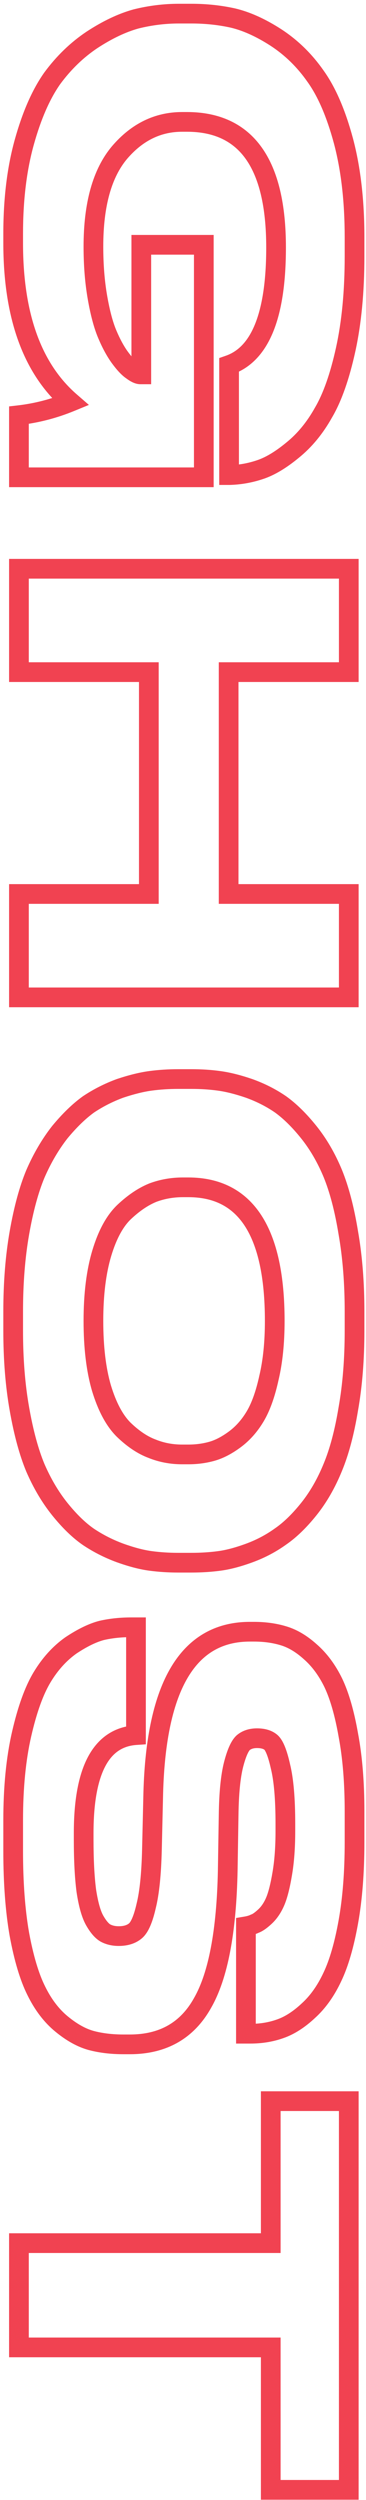 <svg width="97" height="662" viewBox="0 0 97 662" fill="none" xmlns="http://www.w3.org/2000/svg">
<path d="M6.429 37.683L3.913 36.984L3.913 36.984L6.429 37.683ZM13.831 20.764L11.728 19.216L11.712 19.238L11.696 19.261L13.831 20.764ZM24.406 10.542L22.977 8.356L22.967 8.363L22.957 8.369L24.406 10.542ZM36.038 5.019L35.404 2.486L35.373 2.494L35.342 2.503L36.038 5.019ZM61.769 4.784L62.376 2.245L62.356 2.24L62.335 2.236L61.769 4.784ZM73.166 9.954L74.595 7.769L74.585 7.762L73.166 9.954ZM83.623 20.176L81.482 21.671L81.492 21.684L81.501 21.698L83.623 20.176ZM91.025 37.331L93.549 36.659L93.547 36.653L91.025 37.331ZM91.613 92.553L94.163 93.114L94.163 93.114L91.613 92.553ZM85.738 109.237L83.487 107.914L83.472 107.94L83.458 107.966L85.738 109.237ZM77.513 119.225L75.876 117.191L75.864 117.2L75.852 117.21L77.513 119.225ZM68.819 124.394L68.015 121.91L68.004 121.914L67.993 121.917L68.819 124.394ZM60.829 125.804L60.829 128.415L60.866 128.415L60.904 128.414L60.829 125.804ZM60.712 125.804L58.101 125.804L58.101 128.415L60.712 128.415L60.712 125.804ZM60.712 96.665L59.851 94.2L58.101 94.811L58.101 96.665L60.712 96.665ZM31.69 40.385L29.706 38.688L29.7 38.696L29.694 38.703L31.69 40.385ZM25.816 78.689L23.243 79.134L23.243 79.134L25.816 78.689ZM28.4 88.441L30.808 87.431L30.808 87.431L28.4 88.441ZM31.69 94.551L29.566 96.068L29.572 96.077L29.579 96.086L31.69 94.551ZM34.98 98.075L36.547 95.987L36.489 95.943L36.428 95.903L34.98 98.075ZM37.448 99.133L37.448 101.744L40.059 101.744L40.059 99.133L37.448 99.133ZM37.448 64.824L37.448 62.213L34.837 62.213L34.837 64.824L37.448 64.824ZM54.014 64.824L56.625 64.824L56.625 62.213L54.014 62.213L54.014 64.824ZM54.014 126.392L54.014 129.003L56.625 129.003L56.625 126.392L54.014 126.392ZM5.019 126.392L2.408 126.392L2.408 129.003L5.019 129.003L5.019 126.392ZM5.019 109.942L4.716 107.349L2.408 107.618L2.408 109.942L5.019 109.942ZM18.648 106.418L19.64 108.833L23.559 107.223L20.36 104.446L18.648 106.418ZM6.102 64.354L6.102 61.887L0.88 61.887L0.88 64.354L6.102 64.354ZM6.102 61.887C6.102 52.982 7.063 45.157 8.945 38.382L3.913 36.984C1.879 44.309 0.88 52.619 0.88 61.887L6.102 61.887ZM8.945 38.382C10.853 31.51 13.217 26.174 15.966 22.266L11.696 19.261C8.492 23.813 5.921 29.756 3.913 36.984L8.945 38.382ZM15.934 22.311C18.822 18.386 22.13 15.197 25.854 12.714L22.957 8.369C18.692 11.213 14.95 14.838 11.728 19.216L15.934 22.311ZM25.834 12.727C29.741 10.173 33.372 8.466 36.734 7.536L35.342 2.503C31.34 3.61 27.217 5.584 22.977 8.356L25.834 12.727ZM36.671 7.552C40.226 6.664 43.812 6.22 47.435 6.22L47.435 0.998C43.381 0.998 39.369 1.495 35.404 2.486L36.671 7.552ZM47.435 6.22L50.724 6.22L50.724 0.998L47.435 0.998L47.435 6.22ZM50.724 6.22C54.384 6.22 57.875 6.594 61.203 7.333L62.335 2.236C58.613 1.408 54.741 0.998 50.724 0.998L50.724 6.22ZM61.162 7.324C64.408 8.1 67.934 9.679 71.748 12.146L74.585 7.762C70.408 5.06 66.336 3.192 62.376 2.245L61.162 7.324ZM71.737 12.139C75.52 14.613 78.767 17.782 81.482 21.671L85.764 18.682C82.683 14.268 78.959 10.622 74.595 7.769L71.737 12.139ZM81.501 21.698C84.23 25.503 86.592 30.896 88.504 38.008L93.547 36.653C91.542 29.196 88.969 23.152 85.745 18.655L81.501 21.698ZM88.502 38.002C90.389 45.097 91.352 53.362 91.352 62.827L96.574 62.827C96.574 53.023 95.578 44.29 93.549 36.659L88.502 38.002ZM91.352 62.827L91.352 67.879L96.574 67.879L96.574 62.827L91.352 62.827ZM91.352 67.879C91.352 77.061 90.579 85.091 89.063 91.993L94.163 93.114C95.779 85.759 96.574 77.34 96.574 67.879L91.352 67.879ZM89.063 91.993C87.525 98.988 85.642 104.252 83.487 107.914L87.989 110.561C90.534 106.234 92.567 100.375 94.163 93.114L89.063 91.993ZM83.458 107.966C81.328 111.784 78.794 114.842 75.876 117.191L79.15 121.259C82.656 118.437 85.605 114.837 88.018 110.509L83.458 107.966ZM75.852 117.21C72.868 119.672 70.258 121.184 68.015 121.91L69.623 126.879C72.706 125.881 75.893 123.946 79.175 121.239L75.852 117.21ZM67.993 121.917C65.652 122.698 63.242 123.123 60.755 123.194L60.904 128.414C63.899 128.329 66.815 127.814 69.644 126.871L67.993 121.917ZM60.829 123.193L60.712 123.193L60.712 128.415L60.829 128.415L60.829 123.193ZM63.323 125.804L63.323 96.665L58.101 96.665L58.101 125.804L63.323 125.804ZM61.572 99.131C66.621 97.368 70.202 93.364 72.477 87.677C74.727 82.051 75.777 74.616 75.777 65.529L70.555 65.529C70.555 74.302 69.529 80.986 67.628 85.738C65.751 90.43 63.105 93.064 59.851 94.2L61.572 99.131ZM75.777 65.529C75.777 54.216 73.782 45.263 69.391 39.079C64.882 32.731 58.114 29.667 49.55 29.667L49.55 34.889C56.73 34.889 61.769 37.367 65.133 42.103C68.614 47.003 70.555 54.675 70.555 65.529L75.777 65.529ZM49.55 29.667L48.257 29.667L48.257 34.889L49.55 34.889L49.55 29.667ZM48.257 29.667C40.983 29.667 34.764 32.773 29.706 38.688L33.675 42.082C37.86 37.188 42.685 34.889 48.257 34.889L48.257 29.667ZM29.694 38.703C24.508 44.855 22.147 53.879 22.147 65.294L27.369 65.294C27.369 54.464 29.63 46.881 33.687 42.068L29.694 38.703ZM22.147 65.294C22.147 70.275 22.508 74.891 23.243 79.134L28.388 78.243C27.713 74.34 27.369 70.027 27.369 65.294L22.147 65.294ZM23.243 79.134C23.965 83.305 24.868 86.769 25.993 89.451L30.808 87.431C29.896 85.256 29.076 82.219 28.388 78.243L23.243 79.134ZM25.993 89.451C27.065 92.007 28.25 94.226 29.566 96.068L33.815 93.033C32.781 91.585 31.773 89.731 30.808 87.431L25.993 89.451ZM29.579 96.086C30.882 97.879 32.198 99.359 33.532 100.248L36.428 95.903C35.882 95.539 35.005 94.669 33.802 93.015L29.579 96.086ZM33.414 100.164C34.388 100.895 35.738 101.744 37.213 101.744L37.213 96.522C37.352 96.522 37.437 96.544 37.452 96.548C37.467 96.552 37.438 96.546 37.361 96.509C37.198 96.432 36.931 96.275 36.547 95.987L33.414 100.164ZM37.213 101.744L37.448 101.744L37.448 96.522L37.213 96.522L37.213 101.744ZM40.059 99.133L40.059 64.824L34.837 64.824L34.837 99.133L40.059 99.133ZM37.448 67.435L54.014 67.435L54.014 62.213L37.448 62.213L37.448 67.435ZM51.403 64.824L51.403 126.392L56.625 126.392L56.625 64.824L51.403 64.824ZM54.014 123.781L5.019 123.781L5.019 129.003L54.014 129.003L54.014 123.781ZM7.63 126.392L7.63 109.942L2.408 109.942L2.408 126.392L7.63 126.392ZM5.321 112.536C10.259 111.96 15.034 110.725 19.64 108.833L17.656 104.002C13.49 105.714 9.179 106.828 4.716 107.349L5.321 112.536ZM20.36 104.446C11.042 96.356 6.102 83.209 6.102 64.354L0.88 64.354C0.88 84.038 6.045 98.933 16.937 108.389L20.36 104.446ZM5.019 150.607L5.019 147.996L2.408 147.996L2.408 150.607L5.019 150.607ZM92.435 150.607L95.046 150.607L95.046 147.996L92.435 147.996L92.435 150.607ZM92.435 177.983L92.435 180.594L95.046 180.594L95.046 177.983L92.435 177.983ZM60.594 177.983L60.594 175.372L57.983 175.372L57.983 177.983L60.594 177.983ZM60.594 236.731L57.983 236.731L57.983 239.342L60.594 239.342L60.594 236.731ZM92.435 236.731L95.046 236.731L95.046 234.12L92.435 234.12L92.435 236.731ZM92.435 264.107L92.435 266.718L95.046 266.718L95.046 264.107L92.435 264.107ZM5.019 264.107L2.408 264.107L2.408 266.718L5.019 266.718L5.019 264.107ZM5.019 236.731L5.019 234.12L2.408 234.12L2.408 236.731L5.019 236.731ZM39.445 236.731L39.445 239.342L42.056 239.342L42.056 236.731L39.445 236.731ZM39.445 177.983L42.056 177.983L42.056 175.372L39.445 175.372L39.445 177.983ZM5.019 177.983L2.408 177.983L2.408 180.594L5.019 180.594L5.019 177.983ZM5.019 153.218L92.435 153.218L92.435 147.996L5.019 147.996L5.019 153.218ZM89.824 150.607L89.824 177.983L95.046 177.983L95.046 150.607L89.824 150.607ZM92.435 175.372L60.594 175.372L60.594 180.594L92.435 180.594L92.435 175.372ZM57.983 177.983L57.983 236.731L63.205 236.731L63.205 177.983L57.983 177.983ZM60.594 239.342L92.435 239.342L92.435 234.12L60.594 234.12L60.594 239.342ZM89.824 236.731L89.824 264.107L95.046 264.107L95.046 236.731L89.824 236.731ZM92.435 261.496L5.019 261.496L5.019 266.718L92.435 266.718L92.435 261.496ZM7.63 264.107L7.63 236.731L2.408 236.731L2.408 264.107L7.63 264.107ZM5.019 239.342L39.445 239.342L39.445 234.12L5.019 234.12L5.019 239.342ZM42.056 236.731L42.056 177.983L36.834 177.983L36.834 236.731L42.056 236.731ZM39.445 175.372L5.019 175.372L5.019 180.594L39.445 180.594L39.445 175.372ZM7.63 177.983L7.63 150.607L2.408 150.607L2.408 177.983L7.63 177.983ZM92.318 373.034L89.747 372.578L89.744 372.594L89.741 372.61L92.318 373.034ZM88.205 388.543L85.794 387.542L85.791 387.55L85.787 387.558L88.205 388.543ZM81.861 399.588L83.9 401.219L83.9 401.219L81.861 399.588ZM74.341 406.873L72.862 404.721L72.839 404.736L72.817 404.752L74.341 406.873ZM66.116 411.22L65.214 408.77L65.214 408.77L66.116 411.22ZM58.127 413.335L57.782 410.747L57.782 410.747L58.127 413.335ZM39.915 413.335L40.26 410.747L40.26 410.747L39.915 413.335ZM31.808 411.22L30.905 413.67L30.915 413.674L30.926 413.677L31.808 411.22ZM23.466 406.99L21.986 409.142L22.002 409.152L22.017 409.163L23.466 406.99ZM15.828 399.588L13.79 401.219L13.794 401.225L15.828 399.588ZM9.366 388.661L6.955 389.662L6.963 389.681L6.971 389.7L9.366 388.661ZM5.136 373.034L7.708 372.584L7.707 372.578L5.136 373.034ZM5.136 326.506L2.564 326.056L5.136 326.506ZM9.366 310.879L6.971 309.84L6.963 309.859L6.955 309.878L9.366 310.879ZM15.829 299.835L13.814 298.173L13.792 298.2L13.77 298.228L15.829 299.835ZM23.466 292.432L22.017 290.26L21.979 290.285L21.942 290.312L23.466 292.432ZM31.808 288.203L30.982 285.726L30.943 285.738L30.905 285.753L31.808 288.203ZM39.915 286.205L40.26 288.793L40.26 288.793L39.915 286.205ZM58.009 286.205L57.652 288.792L57.664 288.793L58.009 286.205ZM65.999 288.203L66.881 285.745L66.863 285.739L66.844 285.732L65.999 288.203ZM74.341 292.432L75.865 290.312L75.843 290.296L75.82 290.281L74.341 292.432ZM81.861 299.835L83.9 298.204L83.9 298.204L81.861 299.835ZM88.205 310.762L90.623 309.777L90.62 309.769L90.617 309.761L88.205 310.762ZM92.318 326.506L89.74 326.925L89.743 326.94L89.746 326.956L92.318 326.506ZM56.129 384.314L56.833 386.828L56.833 386.828L56.129 384.314ZM62.239 381.141L63.793 383.239L63.793 383.239L62.239 381.141ZM67.644 375.031L69.889 376.364L69.889 376.364L67.644 375.031ZM71.286 364.809L68.745 364.209L68.74 364.231L68.735 364.253L71.286 364.809ZM40.502 315.814L39.586 313.369L39.553 313.382L39.52 313.395L40.502 315.814ZM32.983 320.866L31.197 318.961L31.197 318.961L32.983 320.866ZM26.991 331.793L24.491 331.039L24.491 331.039L26.991 331.793ZM26.873 367.512L24.366 368.24L24.369 368.253L24.373 368.266L26.873 367.512ZM32.748 378.556L30.901 380.403L30.916 380.417L30.931 380.432L32.748 378.556ZM40.267 383.609L41.25 381.19L41.217 381.176L41.184 381.164L40.267 383.609ZM91.352 347.303L91.352 352.355L96.574 352.355L96.574 347.303L91.352 347.303ZM91.352 352.355C91.352 359.831 90.812 366.568 89.747 372.578L94.889 373.49C96.017 367.124 96.574 360.075 96.574 352.355L91.352 352.355ZM89.741 372.61C88.744 378.672 87.417 383.633 85.794 387.542L90.617 389.544C92.441 385.151 93.855 379.773 94.894 373.458L89.741 372.61ZM85.787 387.558C84.146 391.587 82.152 395.045 79.822 397.957L83.9 401.219C86.583 397.865 88.818 393.959 90.623 389.528L85.787 387.558ZM79.822 397.957C77.427 400.95 75.102 403.181 72.862 404.721L75.82 409.024C78.593 407.118 81.281 404.492 83.9 401.219L79.822 397.957ZM72.817 404.752C70.507 406.413 67.975 407.752 65.214 408.77L67.019 413.67C70.21 412.494 73.162 410.936 75.865 408.993L72.817 404.752ZM65.214 408.77C62.361 409.821 59.89 410.466 57.782 410.747L58.472 415.923C61.063 415.577 63.919 414.812 67.019 413.67L65.214 408.77ZM57.782 410.747C55.556 411.044 53.204 411.194 50.724 411.194L50.724 416.416C53.415 416.416 55.998 416.253 58.472 415.923L57.782 410.747ZM50.724 411.194L47.2 411.194L47.2 416.416L50.724 416.416L50.724 411.194ZM47.2 411.194C44.802 411.194 42.489 411.044 40.26 410.747L39.57 415.923C42.041 416.252 44.584 416.416 47.2 416.416L47.2 411.194ZM40.26 410.747C38.146 410.465 35.63 409.818 32.69 408.762L30.926 413.677C34.096 414.815 36.984 415.578 39.57 415.923L40.26 410.747ZM32.71 408.77C29.922 407.743 27.325 406.425 24.914 404.818L22.017 409.163C24.776 411.002 27.741 412.504 30.905 413.67L32.71 408.77ZM24.945 404.839C22.706 403.3 20.341 401.03 17.862 397.951L13.794 401.225C16.486 404.569 19.212 407.234 21.986 409.142L24.945 404.839ZM17.867 397.957C15.522 395.026 13.482 391.587 11.761 387.621L6.971 389.7C8.853 394.037 11.121 397.884 13.79 401.219L17.867 397.957ZM11.778 387.66C10.151 383.742 8.784 378.733 7.708 372.584L2.564 373.484C3.682 379.868 5.135 385.277 6.955 389.662L11.778 387.66ZM7.707 372.578C6.642 366.568 6.102 359.831 6.102 352.355L0.88 352.355C0.88 360.075 1.437 367.124 2.565 373.49L7.707 372.578ZM6.102 352.355L6.102 347.303L0.88 347.303L0.88 352.355L6.102 352.355ZM6.102 347.303C6.102 339.827 6.642 333.049 7.708 326.956L2.564 326.056C1.437 332.496 0.88 339.582 0.88 347.303L6.102 347.303ZM7.708 326.956C8.784 320.807 10.151 315.798 11.778 311.88L6.955 309.878C5.135 314.263 3.682 319.672 2.564 326.056L7.708 326.956ZM11.761 311.919C13.485 307.947 15.53 304.461 17.887 301.441L13.77 298.228C11.114 301.632 8.851 305.508 6.971 309.84L11.761 311.919ZM17.843 301.496C20.327 298.485 22.712 296.189 24.989 294.553L21.942 290.312C19.206 292.279 16.5 294.918 13.814 298.173L17.843 301.496ZM24.914 294.605C27.325 292.998 29.922 291.68 32.71 290.653L30.905 285.753C27.741 286.918 24.776 288.421 22.017 290.26L24.914 294.605ZM32.633 290.68C35.583 289.696 38.12 289.079 40.26 288.793L39.57 283.617C37.01 283.958 34.142 284.672 30.982 285.726L32.633 290.68ZM40.26 288.793C42.489 288.496 44.802 288.346 47.2 288.346L47.2 283.124C44.584 283.124 42.041 283.288 39.57 283.617L40.26 288.793ZM47.2 288.346L50.724 288.346L50.724 283.124L47.2 283.124L47.2 288.346ZM50.724 288.346C53.205 288.346 55.513 288.497 57.652 288.792L58.366 283.619C55.962 283.287 53.414 283.124 50.724 283.124L50.724 288.346ZM57.664 288.793C59.799 289.078 62.29 289.693 65.154 290.673L66.844 285.732C63.754 284.675 60.919 283.959 58.354 283.617L57.664 288.793ZM65.117 290.66C67.974 291.686 70.552 292.996 72.862 294.584L75.82 290.281C73.117 288.422 70.133 286.913 66.881 285.745L65.117 290.66ZM72.817 294.553C75.083 296.181 77.422 298.466 79.822 301.466L83.9 298.204C81.286 294.937 78.612 292.287 75.865 290.312L72.817 294.553ZM79.822 301.466C82.158 304.386 84.153 307.811 85.794 311.763L90.617 309.761C88.811 305.409 86.576 301.55 83.9 298.204L79.822 301.466ZM85.787 311.747C87.414 315.739 88.743 320.783 89.74 326.925L94.895 326.087C93.856 319.696 92.443 314.244 90.623 309.777L85.787 311.747ZM89.746 326.956C90.812 333.049 91.352 339.827 91.352 347.303L96.574 347.303C96.574 339.582 96.017 332.496 94.89 326.056L89.746 326.956ZM48.257 387.747L49.902 387.747L49.902 382.525L48.257 382.525L48.257 387.747ZM49.902 387.747C52.315 387.747 54.629 387.445 56.833 386.828L55.425 381.799C53.713 382.279 51.876 382.525 49.902 382.525L49.902 387.747ZM56.833 386.828C59.173 386.173 61.494 384.942 63.793 383.239L60.685 379.043C58.754 380.473 57.002 381.358 55.425 381.799L56.833 386.828ZM63.793 383.239C66.216 381.445 68.243 379.137 69.889 376.364L65.399 373.698C64.069 375.939 62.492 377.704 60.685 379.043L63.793 383.239ZM69.889 376.364C71.573 373.527 72.865 369.822 73.837 365.366L68.735 364.253C67.828 368.413 66.691 371.522 65.399 373.698L69.889 376.364ZM73.827 365.41C74.903 360.858 75.425 355.635 75.425 349.77L70.203 349.77C70.203 355.341 69.706 360.145 68.745 364.209L73.827 365.41ZM75.425 349.77C75.425 337.783 73.498 328.342 69.277 321.826C64.929 315.115 58.332 311.793 49.902 311.793L49.902 317.015C56.746 317.015 61.605 319.588 64.894 324.665C68.31 329.938 70.203 338.18 70.203 349.77L75.425 349.77ZM49.902 311.793L48.492 311.793L48.492 317.015L49.902 317.015L49.902 311.793ZM48.492 311.793C45.376 311.793 42.401 312.314 39.586 313.369L41.419 318.259C43.617 317.434 45.968 317.015 48.492 317.015L48.492 311.793ZM39.52 313.395C36.648 314.562 33.877 316.449 31.197 318.961L34.769 322.771C37.102 320.584 39.344 319.103 41.485 318.233L39.52 313.395ZM31.197 318.961C28.228 321.744 26.05 325.868 24.491 331.039L29.49 332.547C30.907 327.848 32.724 324.688 34.769 322.771L31.197 318.961ZM24.491 331.039C22.907 336.29 22.147 342.552 22.147 349.77L27.369 349.77C27.369 342.889 28.097 337.166 29.49 332.547L24.491 331.039ZM22.147 349.77C22.147 356.902 22.866 363.076 24.366 368.24L29.38 366.784C28.06 362.234 27.369 356.581 27.369 349.77L22.147 349.77ZM24.373 368.266C25.928 373.423 28.054 377.555 30.901 380.403L34.594 376.71C32.585 374.701 30.794 371.47 29.373 366.758L24.373 368.266ZM30.931 380.432C33.62 383.037 36.423 384.955 39.351 386.053L41.184 381.164C39.099 380.382 36.888 378.932 34.565 376.681L30.931 380.432ZM39.285 386.028C42.117 387.178 45.115 387.747 48.257 387.747L48.257 382.525C45.76 382.525 43.431 382.076 41.25 381.19L39.285 386.028ZM5.724 459.223L8.269 459.806L8.269 459.806L5.724 459.223ZM11.129 444.184L8.89 442.84L8.89 442.84L11.129 444.184ZM18.766 435.724L17.317 433.552L17.285 433.573L17.253 433.596L18.766 435.724ZM26.991 431.729L26.415 429.182L26.377 429.191L26.338 429.201L26.991 431.729ZM36.038 430.907L38.649 430.907L38.649 428.296L36.038 428.296L36.038 430.907ZM36.038 459.458L36.214 462.063L38.649 461.898L38.649 459.458L36.038 459.458ZM22.878 500.699L20.289 501.037L20.293 501.064L20.297 501.092L22.878 500.699ZM25.111 508.571L27.378 507.276L27.378 507.276L25.111 508.571ZM27.93 511.861L26.615 514.116L26.653 514.139L26.693 514.16L27.93 511.861ZM35.92 511.273L34.221 509.291L34.221 509.291L35.92 511.273ZM38.74 504.694L36.207 504.06L36.2 504.088L36.194 504.115L38.74 504.694ZM40.267 489.772L42.878 489.835L42.878 489.833L40.267 489.772ZM40.62 474.732L38.01 474.661L38.01 474.671L40.62 474.732ZM75.046 433.139L74.296 435.64L74.307 435.643L74.318 435.647L75.046 433.139ZM82.213 437.369L80.466 439.31L80.482 439.324L80.498 439.338L82.213 437.369ZM88.323 445.594L90.679 444.469L90.674 444.458L90.669 444.448L88.323 445.594ZM92.318 459.458L89.746 459.91L89.749 459.927L89.752 459.943L92.318 459.458ZM88.088 523.493L85.732 522.366L85.728 522.376L85.723 522.386L88.088 523.493ZM81.743 532.423L79.99 530.488L79.974 530.503L79.957 530.518L81.743 532.423ZM74.224 537.24L73.375 534.771L73.362 534.775L73.35 534.779L74.224 537.24ZM65.176 538.532L62.565 538.532L62.565 541.143L65.176 541.143L65.176 538.532ZM65.176 510.098L64.747 507.523L62.565 507.887L62.565 510.098L65.176 510.098ZM67.526 509.393L66.701 506.916L66.525 506.975L66.359 507.058L67.526 509.393ZM70.229 507.514L68.452 505.6L68.452 505.6L70.229 507.514ZM72.931 503.519L70.531 502.49L70.531 502.49L72.931 503.519ZM74.811 496.117L72.237 495.677L72.236 495.687L74.811 496.117ZM74.341 467.8L71.792 468.367L71.798 468.393L71.805 468.42L74.341 467.8ZM71.756 461.338L73.428 459.332L73.419 459.325L73.409 459.317L71.756 461.338ZM64.471 461.455L62.8 459.45L62.752 459.489L62.707 459.531L64.471 461.455ZM61.886 467.33L59.357 466.682L59.355 466.689L59.353 466.697L61.886 467.33ZM60.594 480.49L63.205 480.531L63.205 480.526L60.594 480.49ZM60.359 495.177L62.97 495.227L62.97 495.218L60.359 495.177ZM53.662 530.425L51.399 529.122L51.391 529.136L51.383 529.151L53.662 530.425ZM24.053 540.295L23.346 542.808L23.356 542.811L23.366 542.814L24.053 540.295ZM16.298 535.947L14.639 537.963L14.639 537.963L16.298 535.947ZM9.601 527.135L11.946 525.988L11.941 525.978L11.937 525.968L9.601 527.135ZM5.136 512.213L2.564 512.663L2.567 512.676L2.569 512.689L5.136 512.213ZM6.102 490.124L6.102 482.017L0.88 482.017L0.88 490.124L6.102 490.124ZM6.102 482.017C6.102 473.463 6.835 466.068 8.269 459.806L3.179 458.64C1.636 465.38 0.88 473.182 0.88 482.017L6.102 482.017ZM8.269 459.806C9.729 453.427 11.454 448.716 13.368 445.527L8.89 442.84C6.573 446.702 4.695 452.016 3.179 458.64L8.269 459.806ZM13.368 445.527C15.32 442.272 17.63 439.734 20.278 437.853L17.253 433.596C13.948 435.944 11.167 439.045 8.89 442.84L13.368 445.527ZM20.214 437.897C23.128 435.954 25.597 434.785 27.643 434.257L26.338 429.201C23.528 429.926 20.513 431.421 17.317 433.552L20.214 437.897ZM27.566 434.276C29.787 433.774 32.178 433.518 34.745 433.518L34.745 428.296C31.829 428.296 29.05 428.587 26.415 429.182L27.566 434.276ZM34.745 433.518L36.038 433.518L36.038 428.296L34.745 428.296L34.745 433.518ZM33.427 430.907L33.427 459.458L38.649 459.458L38.649 430.907L33.427 430.907ZM35.861 456.853C30.279 457.232 26.041 460.124 23.336 465.19C20.728 470.075 19.562 476.916 19.562 485.424L24.784 485.424C24.784 477.249 25.929 471.42 27.942 467.649C29.859 464.06 32.554 462.311 36.214 462.063L35.861 456.853ZM19.562 485.424L19.562 487.069L24.784 487.069L24.784 485.424L19.562 485.424ZM19.562 487.069C19.562 492.615 19.799 497.28 20.289 501.037L25.467 500.361C25.017 496.911 24.784 492.49 24.784 487.069L19.562 487.069ZM20.297 501.092C20.857 504.774 21.657 507.79 22.844 509.866L27.378 507.276C26.684 506.062 25.996 503.83 25.459 500.306L20.297 501.092ZM22.844 509.866C23.864 511.653 25.084 513.223 26.615 514.116L29.246 509.606C28.896 509.402 28.237 508.779 27.378 507.276L22.844 509.866ZM26.693 514.16C28.145 514.942 29.758 515.294 31.455 515.294L31.455 510.072C30.49 510.072 29.752 509.876 29.168 509.562L26.693 514.16ZM31.455 515.294C33.767 515.294 35.922 514.711 37.619 513.256L34.221 509.291C33.725 509.716 32.903 510.072 31.455 510.072L31.455 515.294ZM37.619 513.256C38.607 512.409 39.31 511.205 39.847 509.952C40.402 508.659 40.874 507.084 41.286 505.272L36.194 504.115C35.822 505.75 35.434 506.995 35.048 507.895C34.645 508.835 34.33 509.198 34.221 509.291L37.619 513.256ZM41.273 505.327C42.205 501.599 42.719 496.398 42.878 489.835L37.657 489.709C37.502 496.149 36.998 500.895 36.207 504.06L41.273 505.327ZM42.878 489.833L43.23 474.794L38.01 474.671L37.657 489.711L42.878 489.833ZM43.23 474.804C43.617 460.756 45.922 450.627 49.849 444.089C53.657 437.749 59.024 434.693 66.234 434.693L66.234 429.471C57.151 429.471 50.103 433.523 45.373 441.4C40.761 449.078 38.406 460.275 38.01 474.661L43.23 474.804ZM66.234 434.693L67.291 434.693L67.291 429.471L66.234 429.471L66.234 434.693ZM67.291 434.693C69.894 434.693 72.222 435.018 74.296 435.64L75.796 430.638C73.17 429.85 70.328 429.471 67.291 429.471L67.291 434.693ZM74.318 435.647C76.286 436.218 78.338 437.394 80.466 439.31L83.96 435.428C81.389 433.114 78.663 431.47 75.774 430.632L74.318 435.647ZM80.498 439.338C82.624 441.189 84.46 443.634 85.977 446.739L90.669 444.448C88.896 440.817 86.659 437.779 83.928 435.4L80.498 439.338ZM85.966 446.718C87.47 449.869 88.749 454.235 89.746 459.91L94.889 459.006C93.85 453.088 92.465 448.211 90.679 444.469L85.966 446.718ZM89.752 459.943C90.811 465.54 91.352 472.108 91.352 479.667L96.574 479.667C96.574 471.874 96.018 464.969 94.883 458.973L89.752 459.943ZM91.352 479.667L91.352 487.774L96.574 487.774L96.574 479.667L91.352 479.667ZM91.352 487.774C91.352 495.651 90.811 502.541 89.748 508.462L94.888 509.385C96.018 503.087 96.574 495.877 96.574 487.774L91.352 487.774ZM89.748 508.462C88.672 514.454 87.315 519.057 85.732 522.366L90.443 524.619C92.307 520.722 93.77 515.613 94.888 509.385L89.748 508.462ZM85.723 522.386C84.118 525.816 82.194 528.491 79.99 530.488L83.496 534.357C86.306 531.811 88.612 528.533 90.453 524.6L85.723 522.386ZM79.957 530.518C77.643 532.687 75.446 534.059 73.375 534.771L75.072 539.709C78.014 538.698 80.83 536.858 83.529 534.327L79.957 530.518ZM73.35 534.779C71.228 535.532 68.902 535.921 66.351 535.921L66.351 541.143C69.441 541.143 72.363 540.671 75.097 539.7L73.35 534.779ZM66.351 535.921L65.176 535.921L65.176 541.143L66.351 541.143L66.351 535.921ZM67.787 538.532L67.787 510.098L62.565 510.098L62.565 538.532L67.787 538.532ZM65.606 512.674C66.717 512.489 67.768 512.192 68.694 511.729L66.359 507.058C66.031 507.222 65.516 507.395 64.747 507.523L65.606 512.674ZM68.352 511.87C69.615 511.45 70.857 510.493 72.005 509.427L68.452 505.6C67.407 506.571 66.848 506.867 66.701 506.916L68.352 511.87ZM72.005 509.427C73.416 508.117 74.51 506.463 75.331 504.547L70.531 502.49C69.942 503.864 69.234 504.874 68.452 505.6L72.005 509.427ZM75.331 504.547C76.161 502.611 76.828 499.897 77.386 496.546L72.236 495.687C71.697 498.916 71.111 501.137 70.531 502.49L75.331 504.547ZM77.385 496.556C77.964 493.162 78.244 489.248 78.244 484.837L73.022 484.837C73.022 489.042 72.754 492.648 72.237 495.677L77.385 496.556ZM78.244 484.837L78.244 482.957L73.022 482.957L73.022 484.837L78.244 484.837ZM78.244 482.957C78.244 476.308 77.813 471.009 76.877 467.18L71.805 468.42C72.592 471.641 73.022 476.447 73.022 482.957L78.244 482.957ZM76.89 467.234C76.482 465.401 76.035 463.83 75.531 462.571C75.06 461.392 74.413 460.153 73.428 459.332L70.085 463.344C70.04 463.306 70.293 463.536 70.683 464.511C71.041 465.406 71.416 466.675 71.792 468.367L76.89 467.234ZM73.409 459.317C71.924 458.101 70.041 457.67 68.114 457.67L68.114 462.892C69.319 462.892 69.865 463.165 70.103 463.359L73.409 459.317ZM68.114 457.67C66.152 457.67 64.305 458.196 62.8 459.45L66.143 463.461C66.518 463.149 67.099 462.892 68.114 462.892L68.114 457.67ZM62.707 459.531C61.849 460.318 61.221 461.403 60.73 462.519C60.222 463.674 59.769 465.075 59.357 466.682L64.416 467.979C64.787 466.531 65.157 465.425 65.51 464.622C65.881 463.779 66.154 463.455 66.236 463.38L62.707 459.531ZM59.353 466.697C58.498 470.118 58.063 474.738 57.983 480.453L63.205 480.526C63.282 474.962 63.708 470.809 64.42 467.964L59.353 466.697ZM57.983 480.448L57.748 495.135L62.97 495.218L63.205 480.531L57.983 480.448ZM57.749 495.126C57.437 511.326 55.206 522.514 51.399 529.122L55.924 531.728C60.421 523.924 62.654 511.613 62.97 495.227L57.749 495.126ZM51.383 529.151C47.8 535.559 42.28 538.741 34.393 538.741L34.393 543.963C44.051 543.963 51.378 539.86 55.941 531.699L51.383 529.151ZM34.393 538.741L32.748 538.741L32.748 543.963L34.393 543.963L34.393 538.741ZM32.748 538.741C29.724 538.741 27.062 538.409 24.74 537.776L23.366 542.814C26.214 543.59 29.349 543.963 32.748 543.963L32.748 538.741ZM24.76 537.781C22.696 537.201 20.428 535.966 17.958 533.932L14.639 537.963C17.495 540.315 20.397 541.979 23.346 542.808L24.76 537.781ZM17.958 533.932C15.632 532.016 13.615 529.396 11.946 525.988L7.256 528.283C9.191 532.237 11.639 535.492 14.639 537.963L17.958 533.932ZM11.937 525.968C10.29 522.674 8.857 517.968 7.704 511.738L2.569 512.689C3.765 519.148 5.31 524.39 7.266 528.303L11.937 525.968ZM7.708 511.763C6.645 505.685 6.102 498.479 6.102 490.124L0.88 490.124C0.88 498.689 1.435 506.209 2.564 512.663L7.708 511.763ZM5.019 593.988L5.019 591.377L2.408 591.377L2.408 593.988L5.019 593.988ZM71.756 593.988L71.756 596.599L74.367 596.599L74.367 593.988L71.756 593.988ZM71.756 556.39L71.756 553.779L69.145 553.779L69.145 556.39L71.756 556.39ZM92.435 556.39L95.046 556.39L95.046 553.779L92.435 553.779L92.435 556.39ZM92.435 659.315L92.435 661.926L95.046 661.926L95.046 659.315L92.435 659.315ZM71.756 659.315L69.145 659.315L69.145 661.926L71.756 661.926L71.756 659.315ZM71.756 621.599L74.367 621.599L74.367 618.988L71.756 618.988L71.756 621.599ZM5.019 621.599L2.408 621.599L2.408 624.21L5.019 624.21L5.019 621.599ZM5.019 596.599L71.756 596.599L71.756 591.377L5.019 591.377L5.019 596.599ZM74.367 593.988L74.367 556.39L69.145 556.39L69.145 593.988L74.367 593.988ZM71.756 559.001L92.435 559.001L92.435 553.779L71.756 553.779L71.756 559.001ZM89.824 556.39L89.824 659.315L95.046 659.315L95.046 556.39L89.824 556.39ZM92.435 656.704L71.756 656.704L71.756 661.926L92.435 661.926L92.435 656.704ZM74.367 659.315L74.367 621.599L69.145 621.599L69.145 659.315L74.367 659.315ZM71.756 618.988L5.019 618.988L5.019 624.21L71.756 624.21L71.756 618.988ZM7.63 621.599L7.63 593.988L2.408 593.988L2.408 621.599L7.63 621.599Z" fill="#F14251"/>
</svg>
